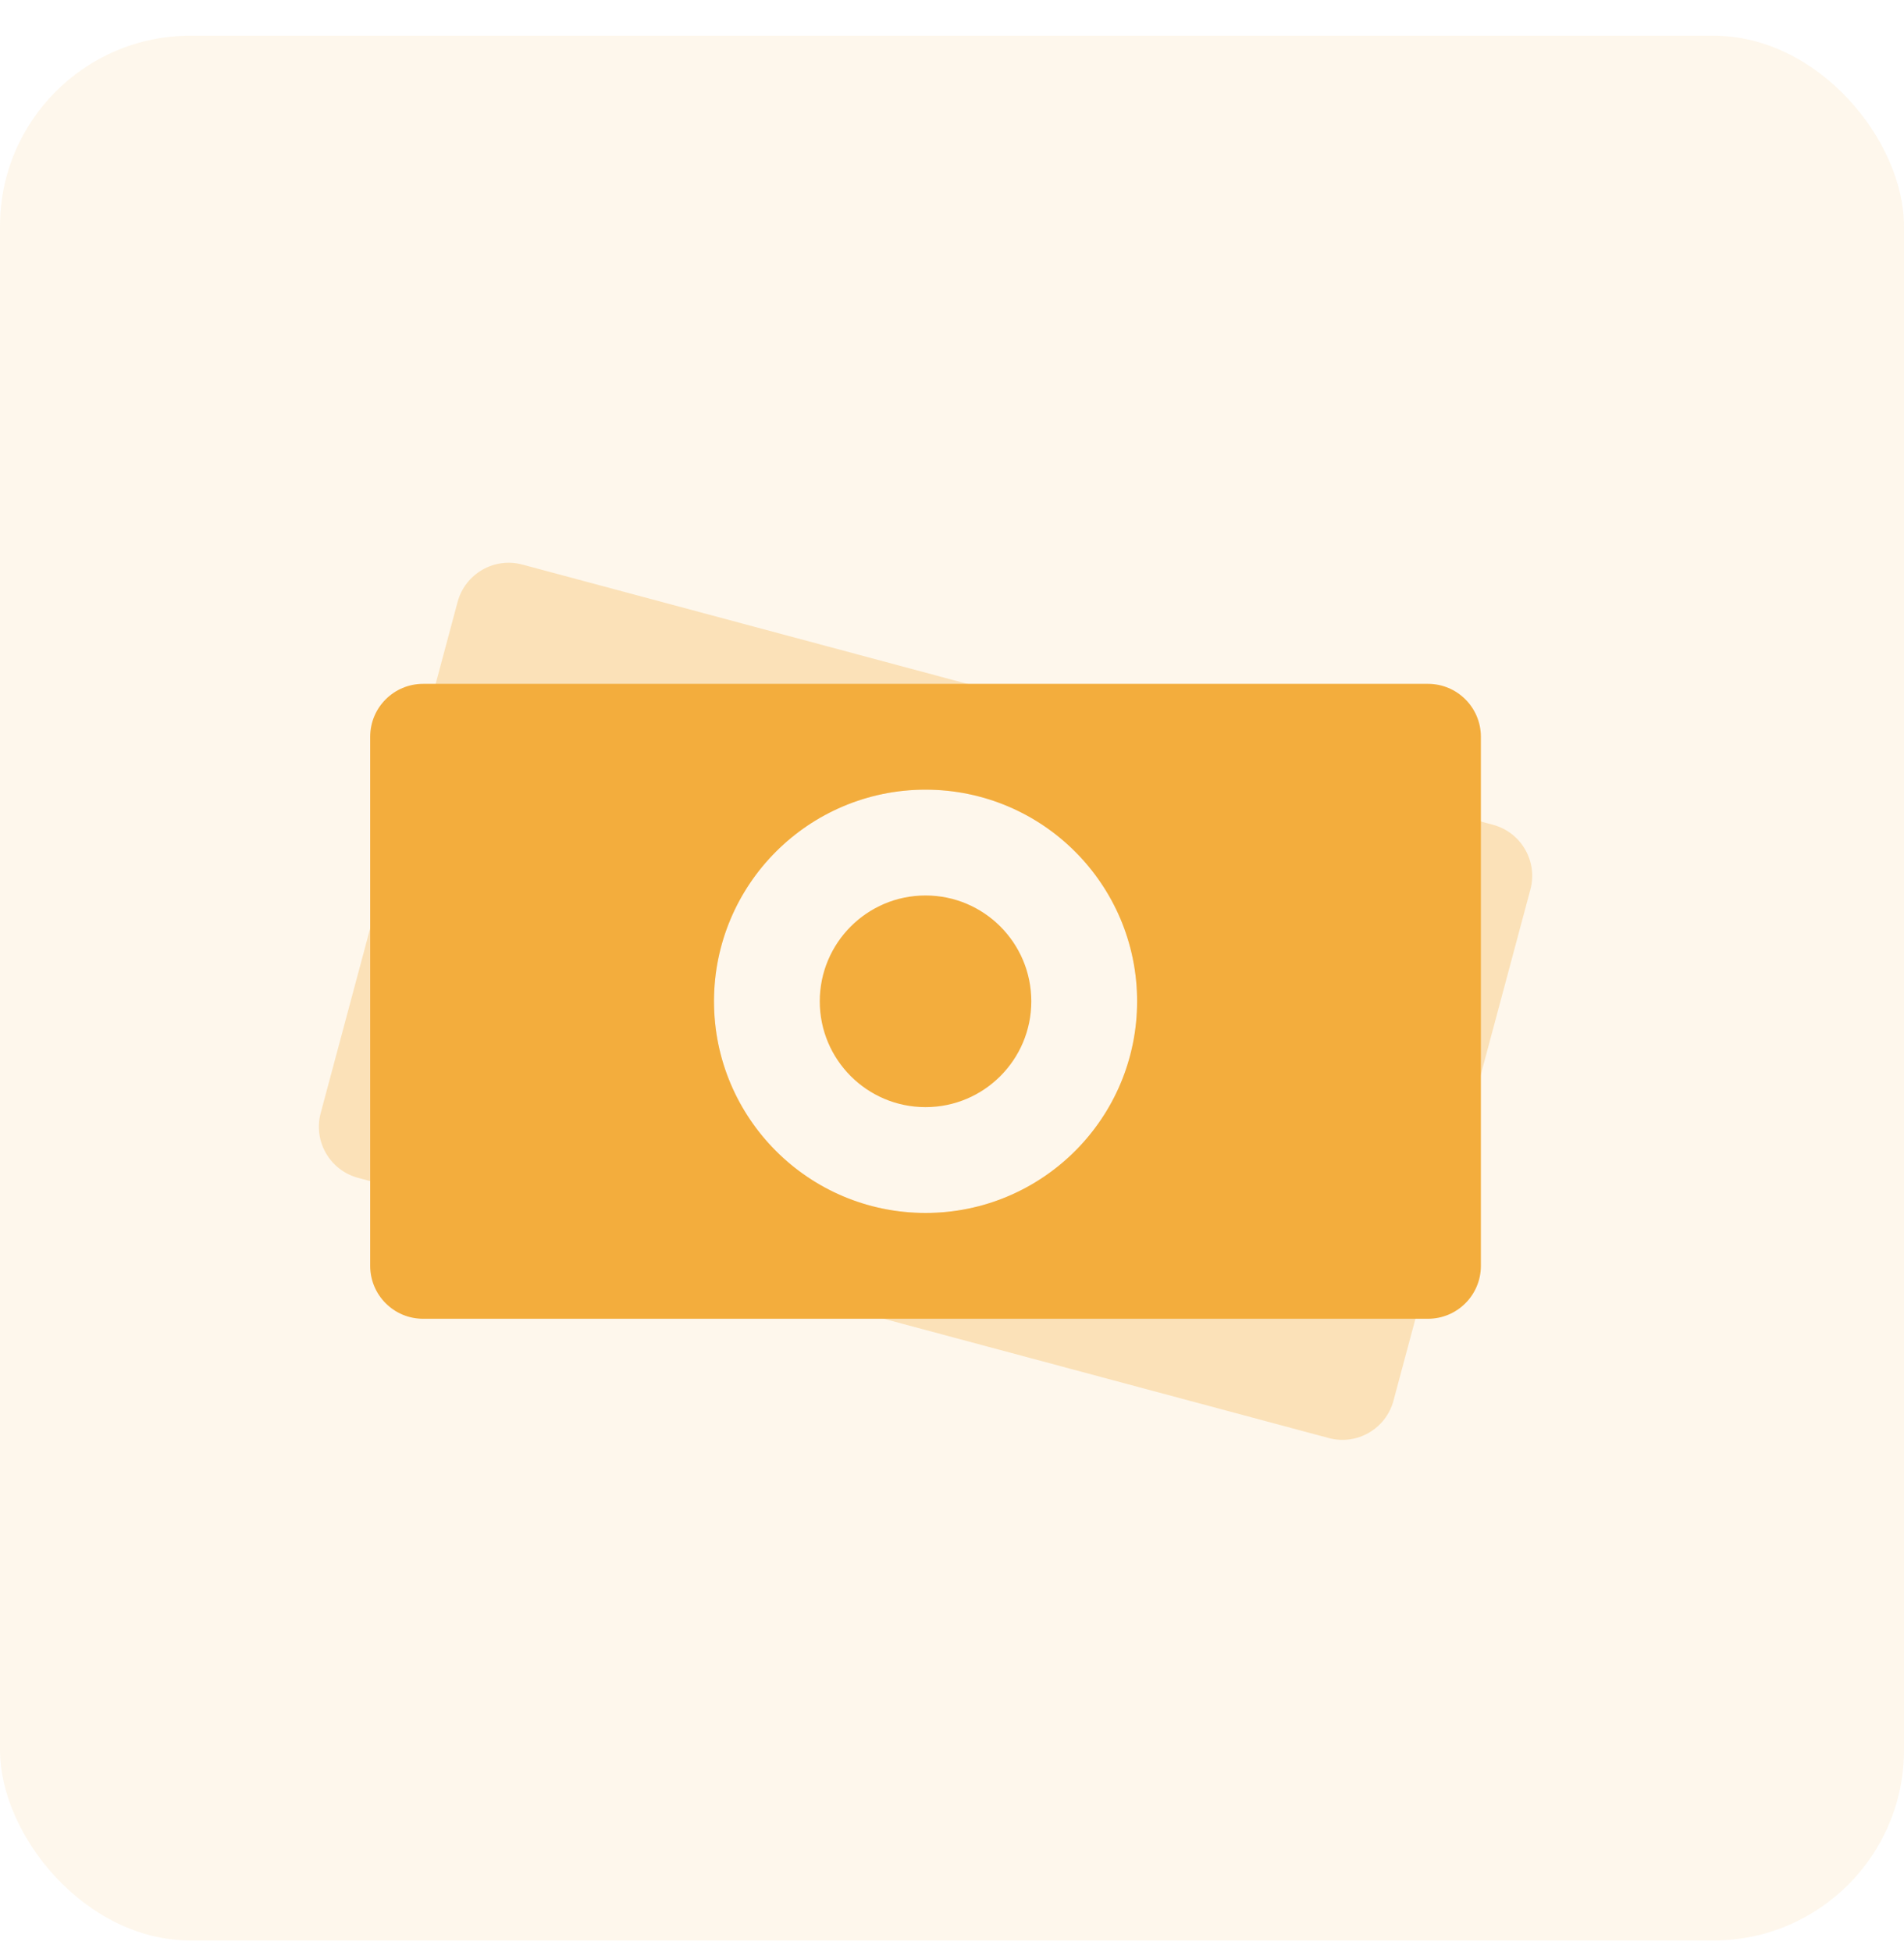 <svg width="40" height="41" viewBox="0 0 40 41" fill="none" xmlns="http://www.w3.org/2000/svg">
<rect y="0.75" width="40" height="40" rx="4" fill="#F3AD3D" fill-opacity="0.1"/>
<g clip-path="url(#clip0_270_4149)">
<path opacity="0.3" fill-rule="evenodd" clip-rule="evenodd" d="M10.974 11.856L31.365 17.32C31.958 17.479 32.31 18.088 32.151 18.681L29.275 29.414C29.116 30.006 28.507 30.358 27.915 30.199L7.523 24.735C6.93 24.576 6.578 23.967 6.737 23.375L9.613 12.642C9.772 12.049 10.381 11.697 10.974 11.856ZM18.294 25.321C20.665 25.956 23.102 24.549 23.737 22.178C24.372 19.807 22.965 17.37 20.594 16.735C18.223 16.099 15.786 17.506 15.151 19.878C14.516 22.248 15.923 24.686 18.294 25.321Z" fill="#F3AD3D"/>
<path fill-rule="evenodd" clip-rule="evenodd" d="M8.888 14.361H30C30.613 14.361 31.111 14.858 31.111 15.472V26.583C31.111 27.197 30.613 27.694 30 27.694H8.888C8.275 27.694 7.777 27.197 7.777 26.583V15.472C7.777 14.858 8.275 14.361 8.888 14.361ZM19.444 25.472C21.899 25.472 23.889 23.482 23.889 21.028C23.889 18.573 21.899 16.583 19.444 16.583C16.989 16.583 15 18.573 15 21.028C15 23.482 16.989 25.472 19.444 25.472ZM19.444 23.25C20.671 23.25 21.666 22.255 21.666 21.028C21.666 19.8 20.671 18.805 19.444 18.805C18.217 18.805 17.222 19.8 17.222 21.028C17.222 22.255 18.217 23.25 19.444 23.25Z" fill="#F3AD3D"/>
</g>
<defs>
<clipPath id="clip0_270_4149">
<rect width="26.667" height="26.667" fill="white" transform="translate(6.667 7.694)"/>
</clipPath>
</defs>
</svg>
